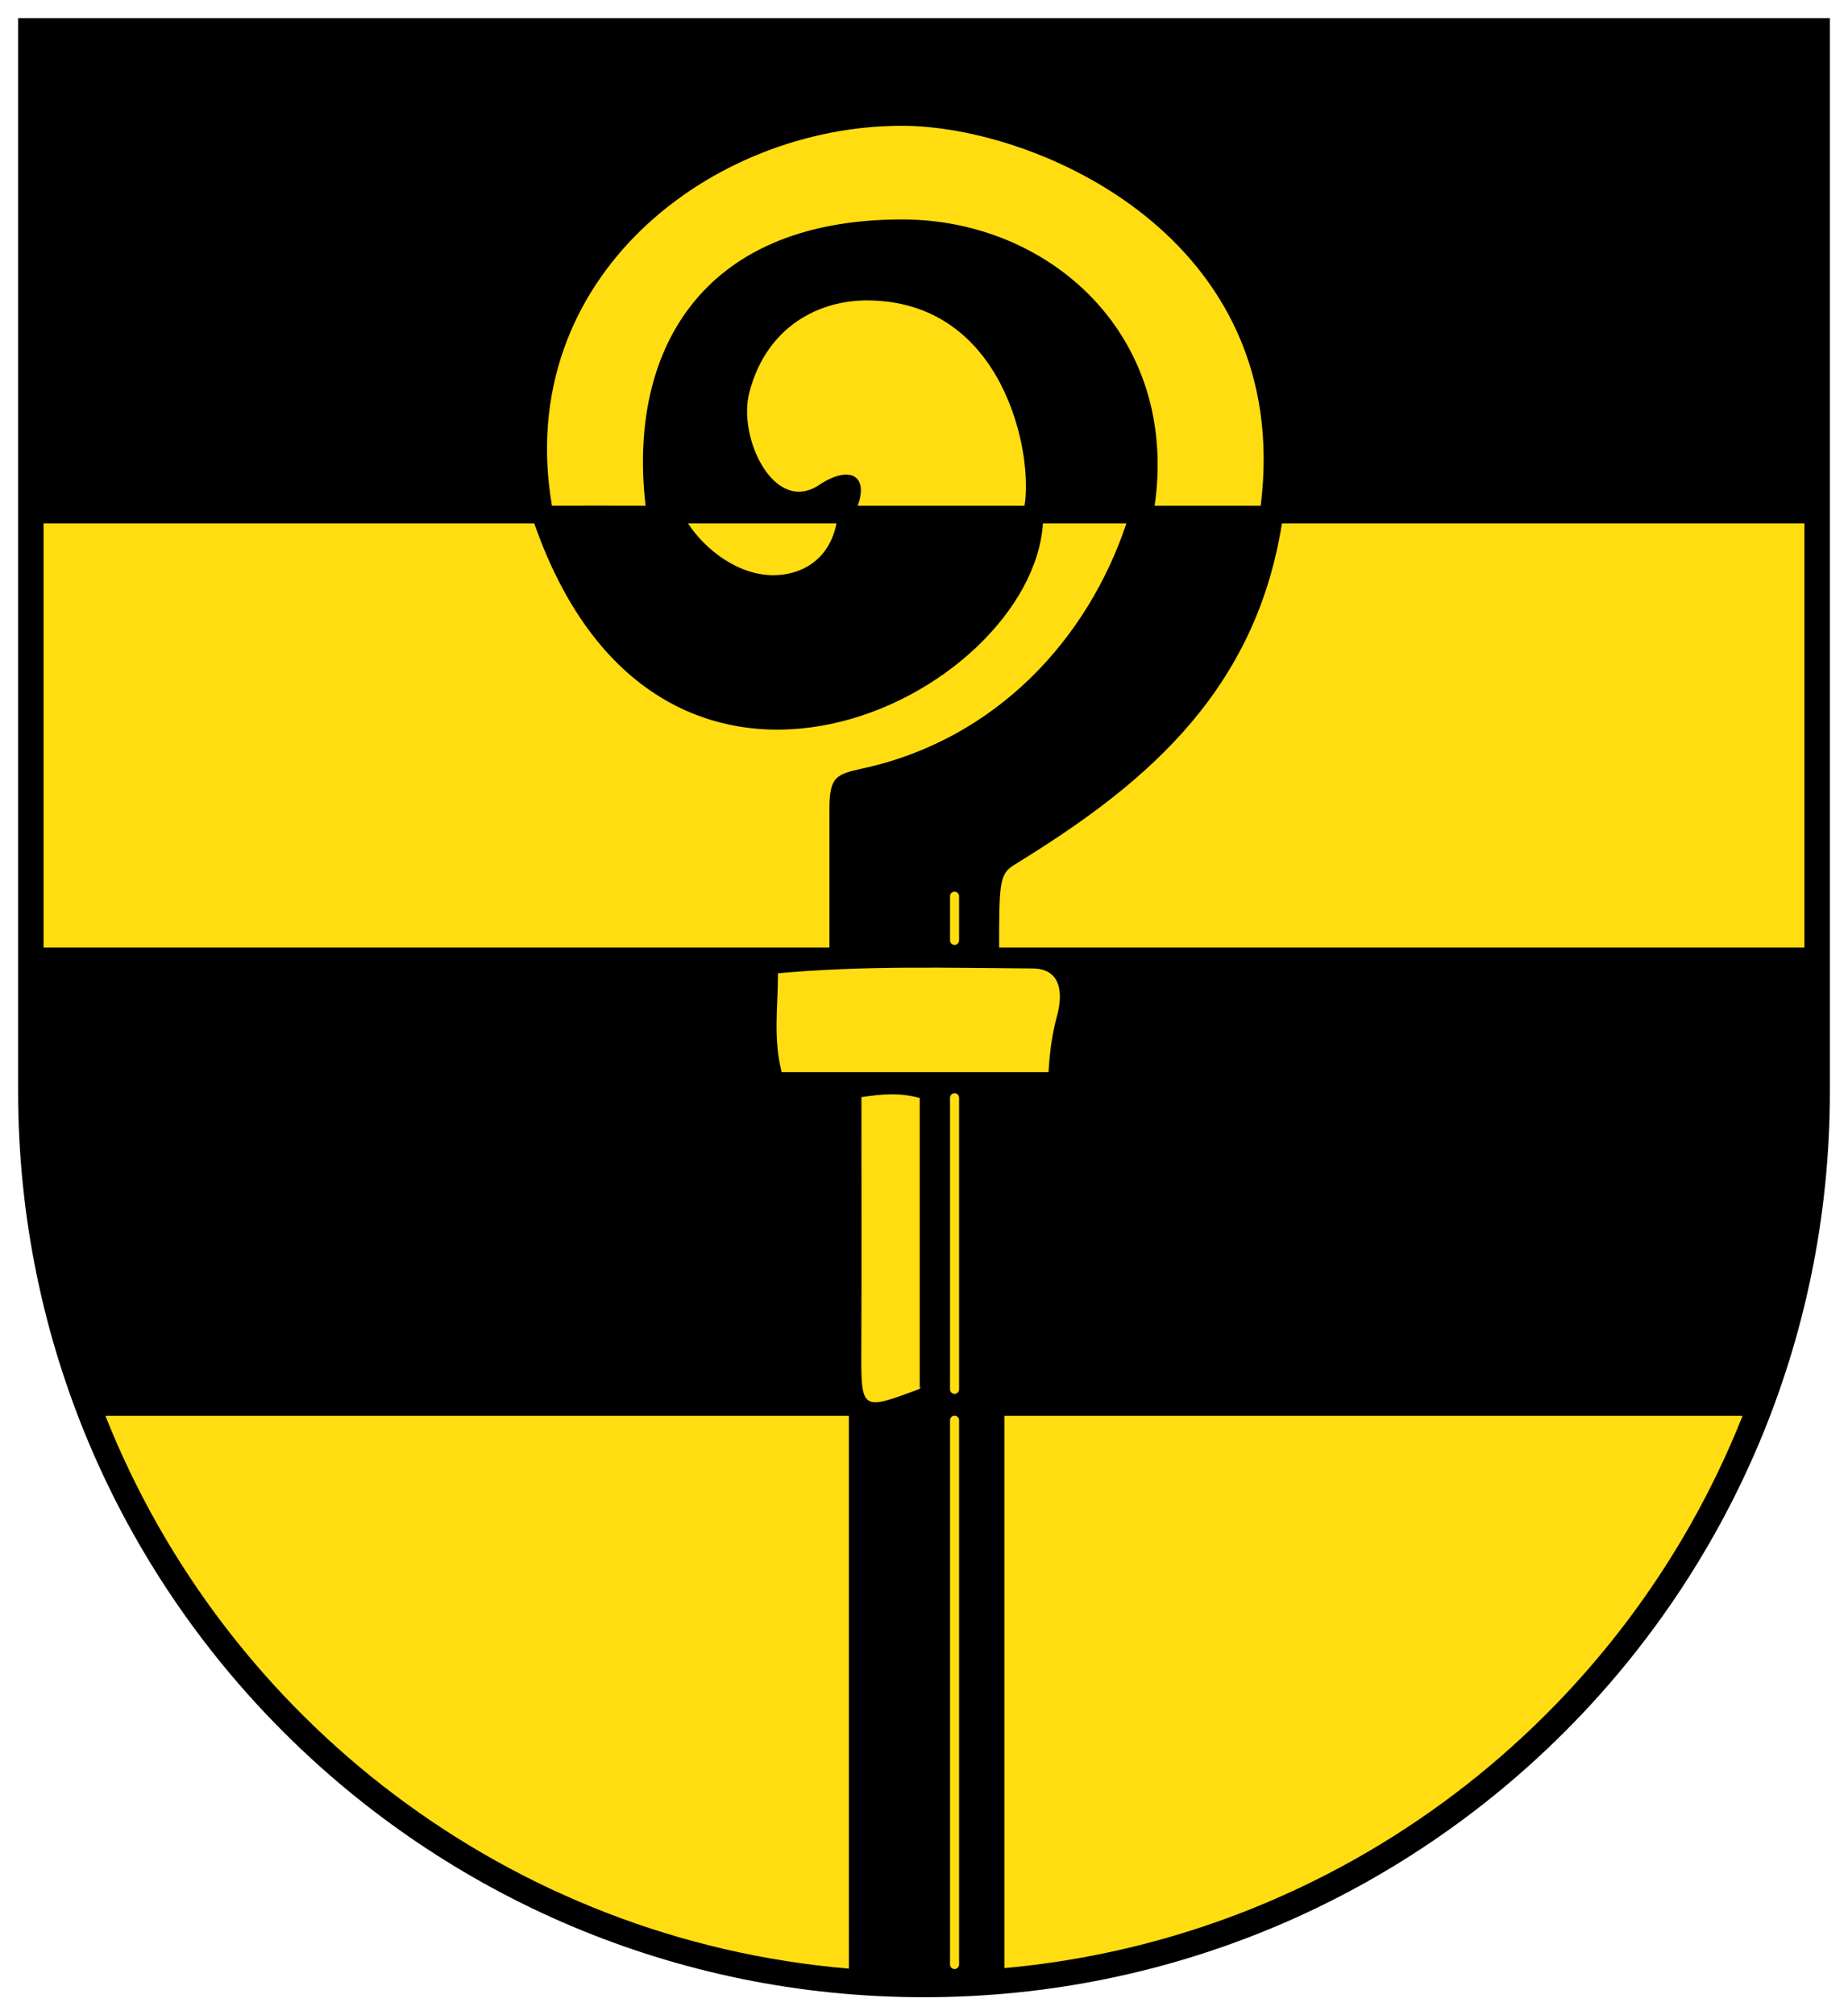 <?xml version="1.0" encoding="utf-8"?>
<!-- Generator: Adobe Illustrator 16.0.3, SVG Export Plug-In . SVG Version: 6.00 Build 0)  -->
<!DOCTYPE svg PUBLIC "-//W3C//DTD SVG 1.1//EN" "http://www.w3.org/Graphics/SVG/1.1/DTD/svg11.dtd">
<svg version="1.1" id="Wappen_Waltershofen" xmlns="http://www.w3.org/2000/svg" xmlns:xlink="http://www.w3.org/1999/xlink"
	 x="0px" y="0px" width="510px" height="556px" viewBox="0 0 510 556" enable-background="new 0 0 510 556" xml:space="preserve">
<path id="Schild_aussen" d="M5,4.999v296.142c0,137.994,111.929,249.858,250,249.858s250-111.864,250-249.858V4.999H5z"/>
<path fill-rule="evenodd" clip-rule="evenodd" fill="#FFDD11" d="M228.902,261.404H12.024V144.397c0,0,105.843,0,135.417,0
	c34.796,99.612,137.232,47.813,140.387,0c5.383,0,16.33,0,23.027,0c-10.68,32.013-36.057,59.582-72.685,67.581
	c-7.607,1.661-9.256,2.37-9.268,11.348C228.89,232.303,228.902,261.404,228.902,261.404z"/>
<path fill-rule="evenodd" clip-rule="evenodd" fill="#FFDD11" d="M497.974,261.404c0,0-162.333,0-222.242,0
	c0-18.311,0.144-20.326,4.321-22.898c33.483-20.601,66.105-45.891,73.728-94.108c28.077,0,144.193,0,144.193,0V261.404z"/>
<path fill="#FFDD11" d="M29.092,390.601c33.222,83.727,111.63,144.602,205.176,152.506V390.601H29.092z"/>
<path fill="#FFDD11" d="M480.905,390.601H277.194v152.362C370.092,534.555,447.854,473.891,480.905,390.601z"/>
<path fill-rule="evenodd" clip-rule="evenodd" fill="#FFDD11" d="M318.657,139.521c6.77-47.154-29.102-79.009-69.755-78.982
	c-56.502,0.036-75.609,37.616-70.731,78.982c-9.606-0.035-17.012-0.03-25.853-0.002c-10.733-62.998,44.146-104.819,96.584-104.819
	c37.195,0,108.231,30.851,99.023,104.821C339.084,139.521,328.185,139.521,318.657,139.521z"/>
<path fill-rule="evenodd" clip-rule="evenodd" fill="#FFDD11" d="M282.744,139.521c-12.186,0-35.138,0-46.037,0
	c3.049-8.305-2.2-11.359-10.671-5.715c-12.347,8.227-22.541-13.008-19.226-25.596c4.896-18.587,19.684-25.333,32.336-25.333
	C277.104,82.878,285.183,125.275,282.744,139.521z"/>
<path fill-rule="evenodd" clip-rule="evenodd" fill="#FFDD11" d="M189.878,144.397c11.052,0,31.333,0,40.975,0
	c-2.094,10.435-10.102,14.3-17.418,14.292C203.575,158.681,194.534,151.543,189.878,144.397z"/>
<path fill-rule="evenodd" clip-rule="evenodd" fill="#FFDD11" d="M289.365,295.772c-24.99,0-49.133,0-73.656,0
	c-2.36-9.369-1.024-17.726-1.013-27.255c23.762-2.197,47.03-1.48,70.239-1.34c8.203,0.05,8.346,7.299,6.812,12.944
	C290.537,284.584,289.785,289.012,289.365,295.772z"/>
<path fill-rule="evenodd" clip-rule="evenodd" fill="#FFDD11" d="M237.729,302.664c5.852-0.819,10.413-1.276,16.094,0.247
	c0,26.043,0,52.296,0,80.015c0.56-0.839,0.283,0.123-0.273,0.333c-16.028,5.979-15.928,5.97-15.847-11.493
	C237.808,348.979,237.729,326.184,237.729,302.664z"/>
<line fill-rule="evenodd" clip-rule="evenodd" fill="none" stroke="#FFDD11" stroke-width="2.5" stroke-linecap="round" stroke-miterlimit="10" x1="263.432" y1="247.252" x2="263.432" y2="259.44"/>
<line fill-rule="evenodd" clip-rule="evenodd" fill="none" stroke="#FFDD11" stroke-width="2.5" stroke-linecap="round" stroke-miterlimit="10" x1="263.432" y1="302.845" x2="263.432" y2="383.287"/>
<line fill-rule="evenodd" clip-rule="evenodd" fill="none" stroke="#FFDD11" stroke-width="2.5" stroke-linecap="round" stroke-miterlimit="10" x1="263.432" y1="391.819" x2="263.432" y2="541.973"/>
</svg>
